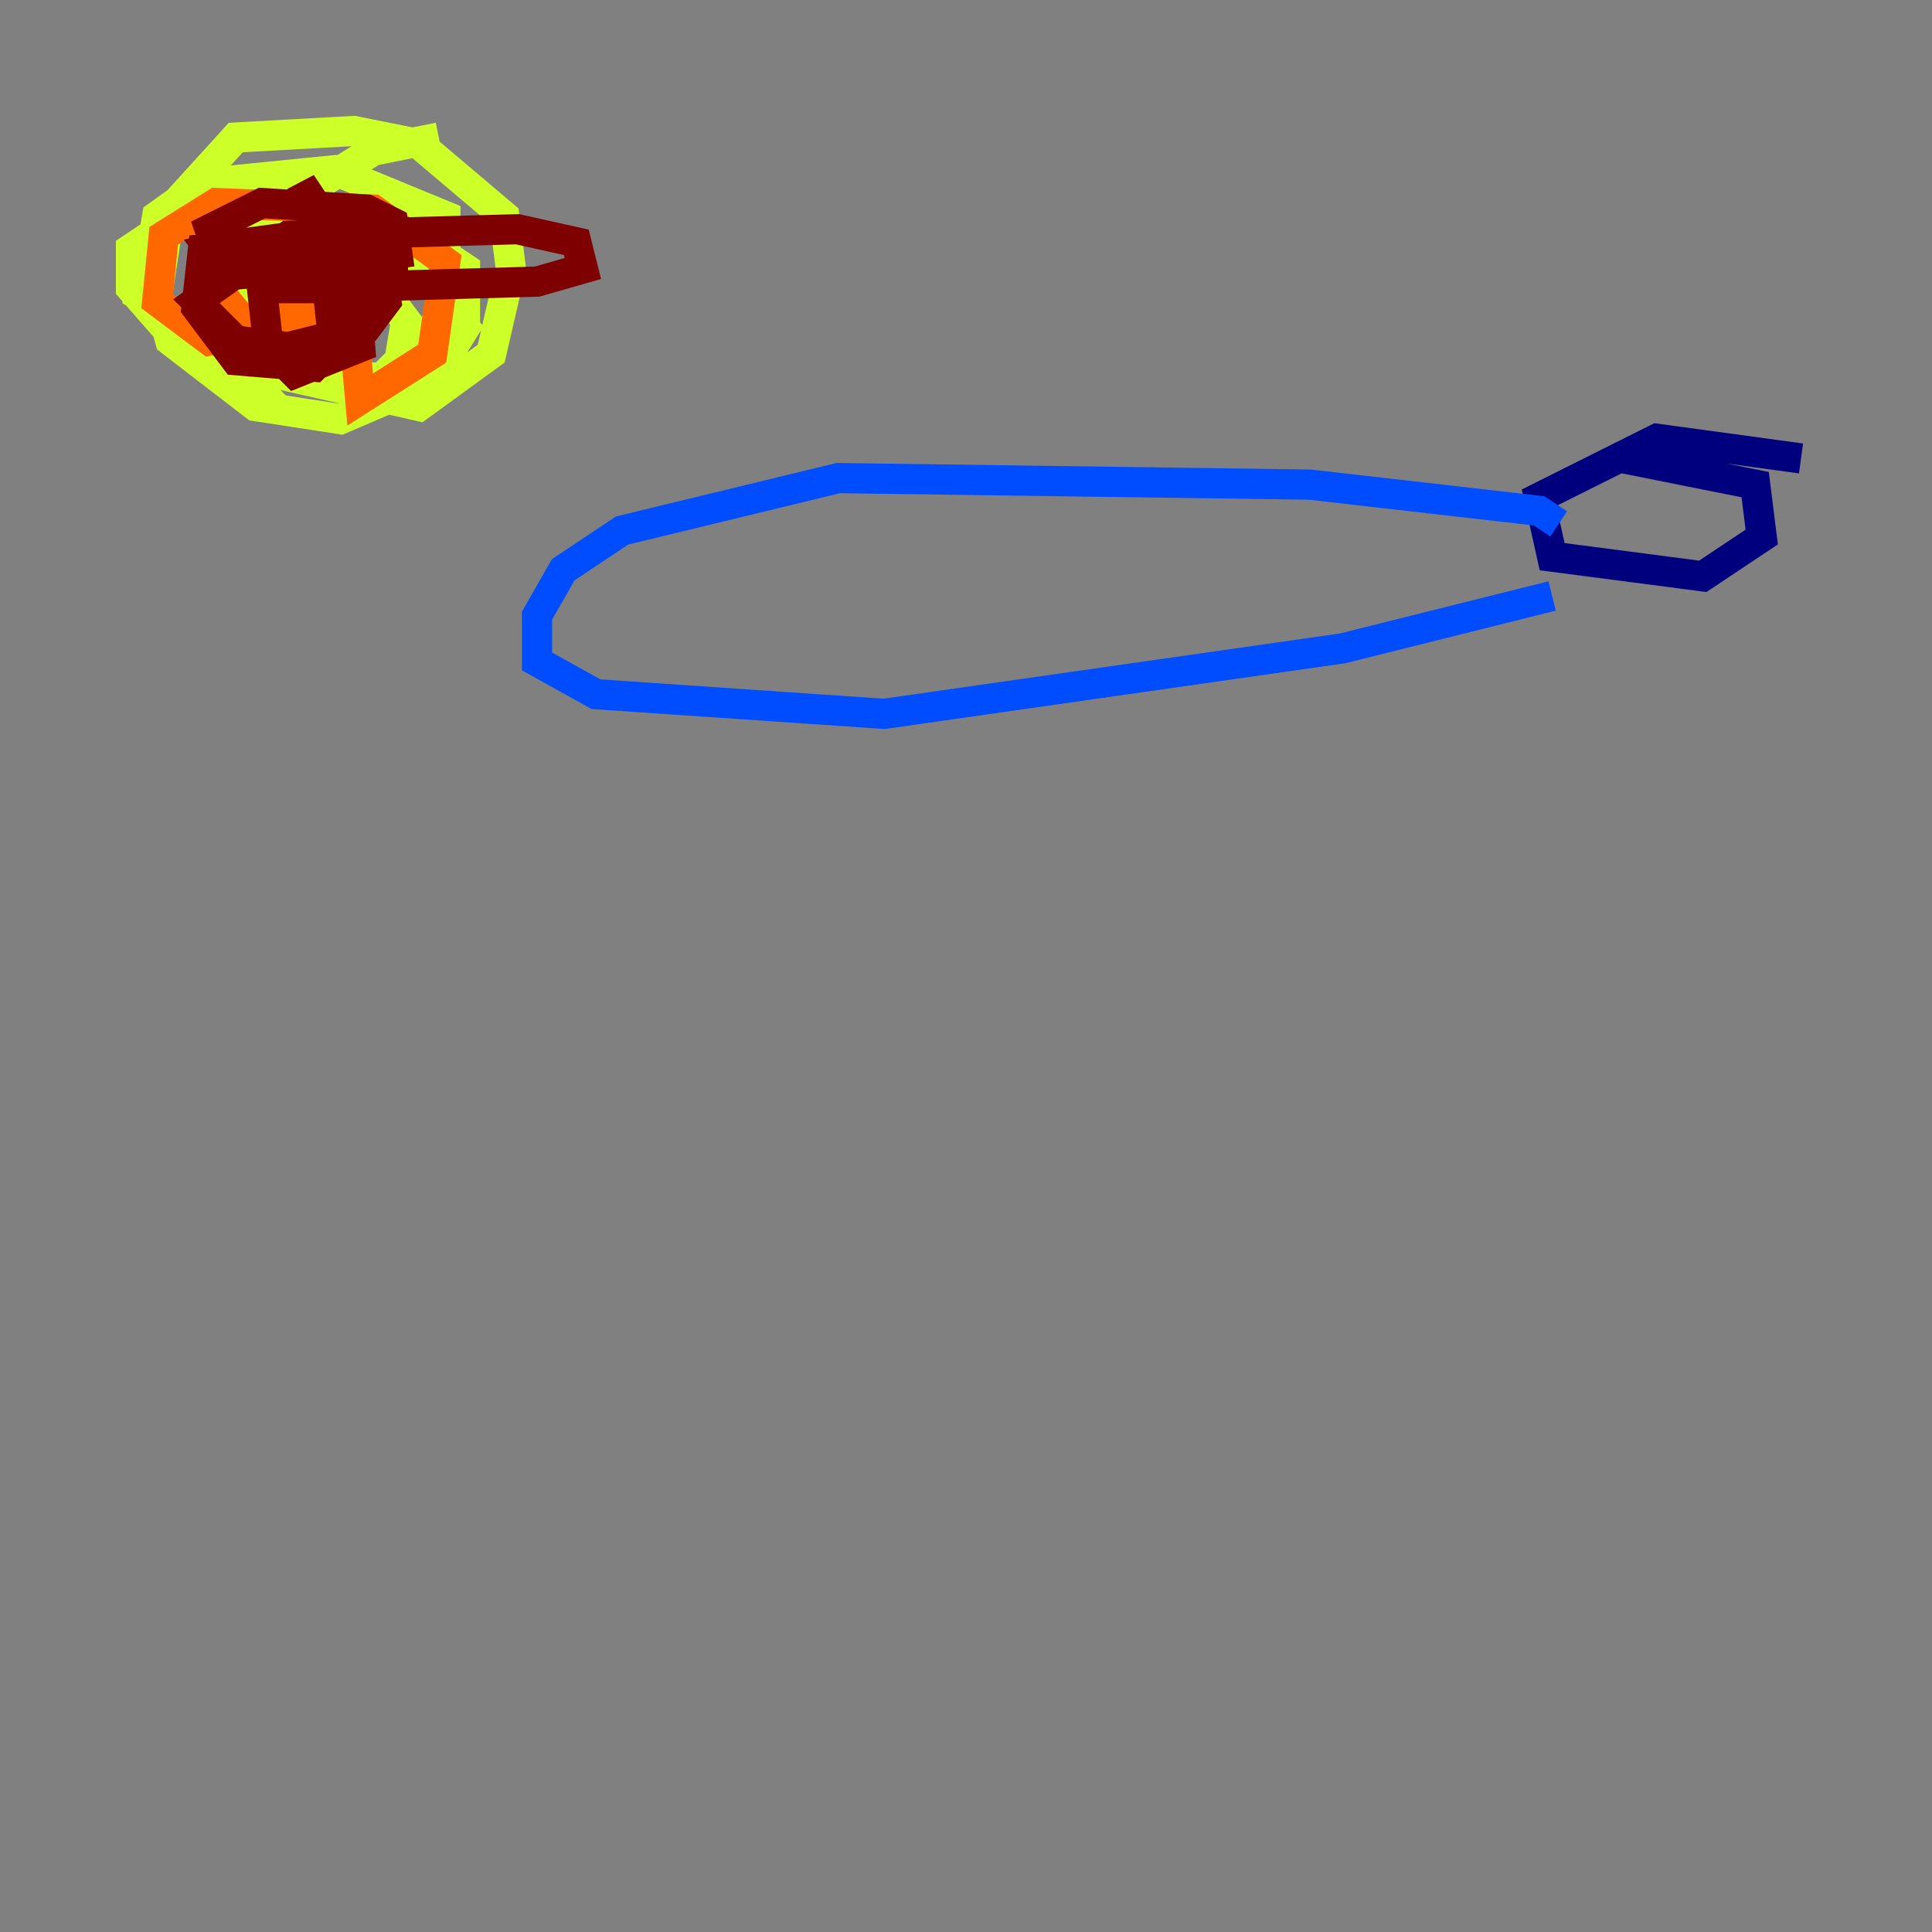 <?xml version="1.0" encoding="utf-8" ?>
<svg baseProfile="tiny" height="128" version="1.2" viewBox="0,0,128,128" width="128" xmlns="http://www.w3.org/2000/svg" xmlns:ev="http://www.w3.org/2001/xml-events" xmlns:xlink="http://www.w3.org/1999/xlink"><rect x="0" y="0" width="128" height="128" fill="#808080" stroke="none"/><defs /><polyline fill="none" points="119.322,30.373 109.776,29.071 101.966,32.976 102.834,36.881 112.814,38.183 116.719,35.58 116.285,32.108 107.607,30.373" stroke="#00007f" stroke-width="2" /><polyline fill="none" points="103.268,34.712 101.966,33.844 86.78,32.108 55.539,31.675 41.22,35.146 37.315,37.749 35.58,40.786 35.58,43.824 39.485,45.993 58.576,47.295 88.949,42.956 102.834,39.485" stroke="#004cff" stroke-width="2" /><polyline fill="none" points="114.983,35.58 114.983,35.58" stroke="#29ffcd" stroke-width="2" /><polyline fill="none" points="29.071,9.112 24.732,9.98 19.091,13.451 15.62,19.091 16.054,22.129 18.224,24.732 27.77,26.902 32.542,23.43 33.844,17.79 33.41,14.319 27.77,9.546 23.43,8.678 15.62,9.112 11.281,13.885 10.414,19.525 11.281,22.563 16.922,26.902 22.563,27.77 25.6,26.468 29.505,20.393 29.505,14.319 22.129,11.281 13.451,12.149 10.414,14.319 9.546,19.525 12.149,22.563 16.054,24.732 25.6,25.166 29.505,23.43 30.807,21.261 30.807,17.79 26.902,15.186 15.186,13.885 11.281,14.752 9.112,17.356 9.112,19.525 17.79,24.732 28.637,25.166 30.807,21.695 27.77,17.79 22.129,15.186 16.054,14.752 11.281,14.752 8.678,16.488 8.678,19.091 11.715,22.563 21.261,25.166 25.166,25.166 26.468,23.864 26.902,21.261 24.298,17.79 16.054,15.62 13.885,18.224 14.319,22.997 18.658,27.336" stroke="#cdff29" stroke-width="2" /><polyline fill="none" points="16.054,21.261 16.054,22.129 13.885,22.563 10.414,19.959 10.848,15.62 14.319,13.451 24.732,13.885 29.505,17.356 28.637,23.43 23.864,26.468 23.43,21.695 24.732,17.356 23.864,20.827 20.827,22.997 18.224,20.827 18.224,17.356 19.525,16.488 19.959,20.827 16.488,21.695 14.319,19.091 14.752,16.488 18.658,16.922 19.959,19.091 19.091,23.43 16.922,23.864 14.319,20.393 14.319,14.752" stroke="#ff6700" stroke-width="2" /><polyline fill="none" points="23.43,20.827 19.959,12.149 23.43,17.356 23.864,22.997 19.525,24.732 17.79,22.997 17.356,19.091 21.695,19.091 22.129,22.997 20.827,24.298 15.62,23.864 13.017,20.393 13.451,16.488 22.997,15.186 25.166,16.922 25.6,19.959 24.298,21.695 19.091,22.997 15.62,22.563 13.017,19.959 19.091,15.62 34.278,15.186 38.183,16.054 38.617,17.79 35.58,18.658 20.393,19.091 19.091,18.658 25.6,17.356 15.186,18.224 13.885,16.488 15.62,16.054 26.034,17.79 26.034,18.658 20.393,18.658 14.319,16.488 13.885,15.186 17.356,13.451 24.298,13.885 26.034,14.752 26.468,17.79" stroke="#7f0000" stroke-width="2" /></svg>
